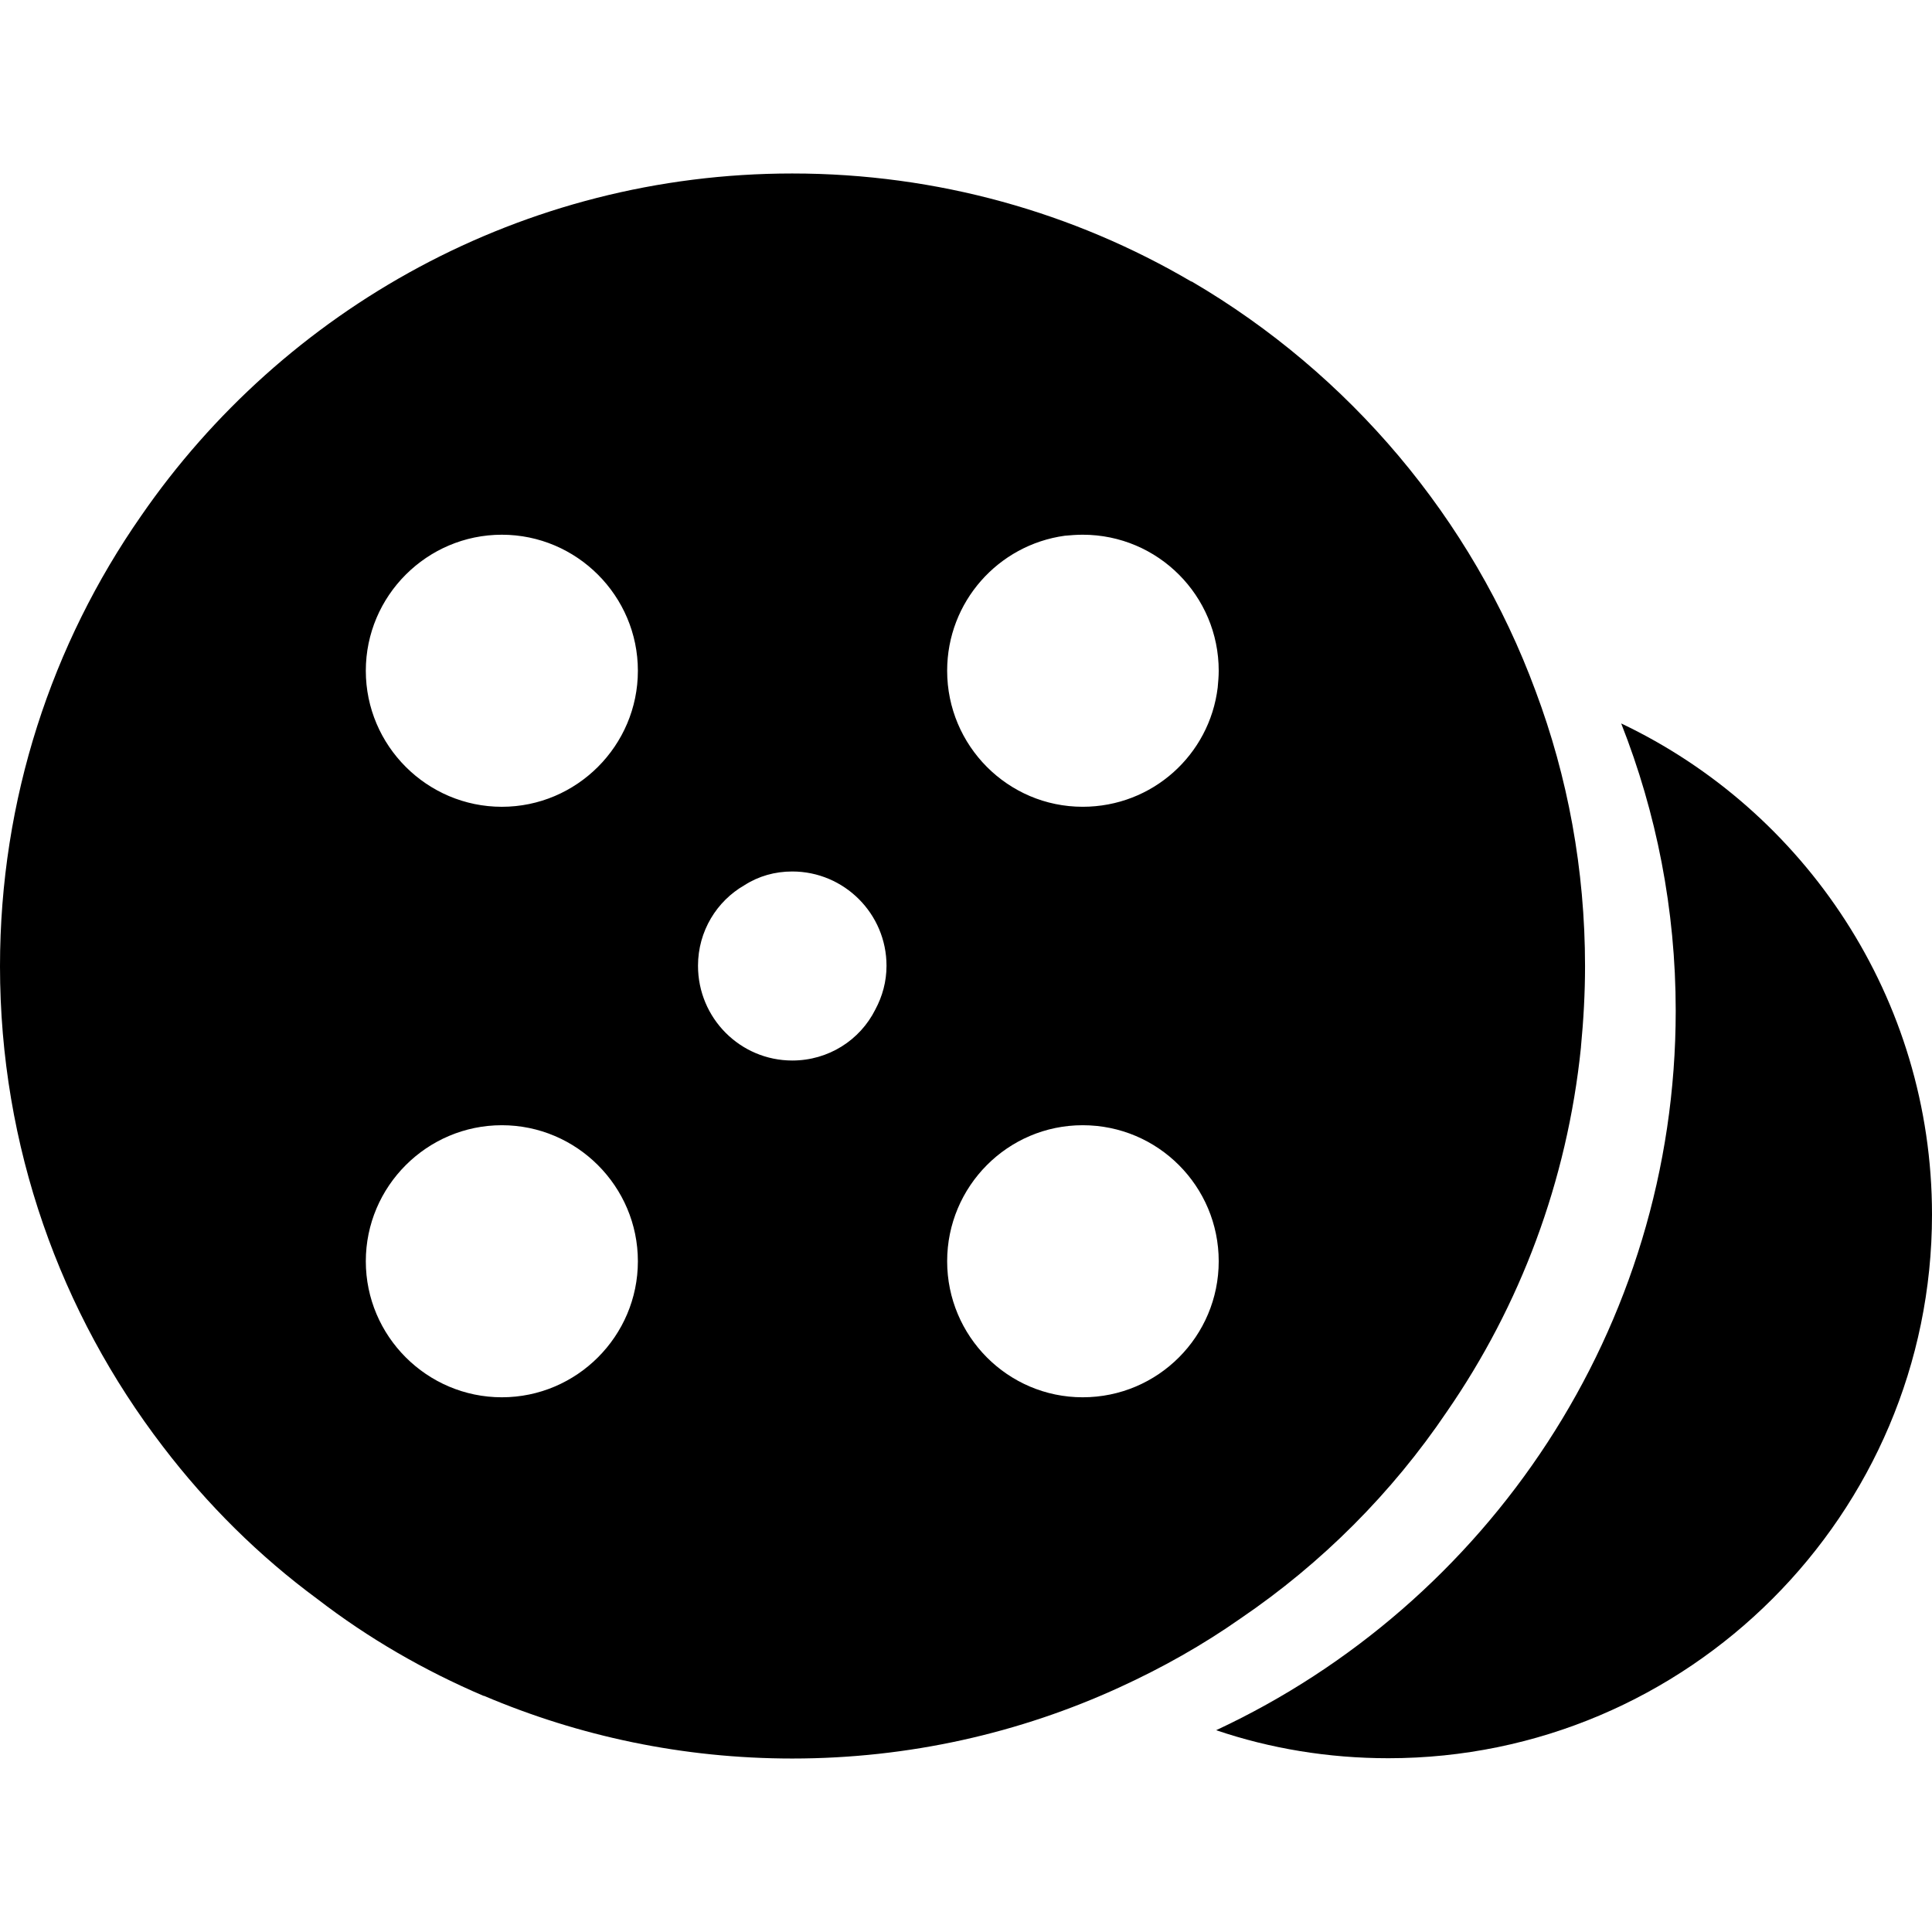 <?xml version="1.0" encoding="iso-8859-1"?>
<!-- Generator: Adobe Illustrator 18.1.1, SVG Export Plug-In . SVG Version: 6.00 Build 0)  -->
<svg version="1.1" id="Capa_1" xmlns="http://www.w3.org/2000/svg" xmlns:xlink="http://www.w3.org/1999/xlink" x="0px" y="0px"
	 viewBox="0 0 174.239 174.239" style="enable-background:new 0 0 174.239 174.239;" xml:space="preserve">
<g>
	<path d="M174.239,109.539c0,27.018-22.01,49.028-49.028,49.028c-5.422,0-10.66-0.873-15.531-2.527
		c24.445-11.396,41.446-36.208,41.446-64.88c0-9.144-1.746-17.874-4.917-25.915C162.752,73.101,174.239,90.011,174.239,109.539z"/>
	<path d="M138.491,62.33c-5.744-15.577-16.817-28.626-31.016-36.943c0,0,0,0-0.046,0c-10.568-6.203-22.883-9.741-35.978-9.741
		c-24.307,0-45.857,12.222-58.723,30.878C4.687,58.057,0,72.071,0,87.143c0,16.266,5.468,31.291,14.704,43.33
		c3.998,5.238,8.684,9.879,13.923,13.739c4.595,3.538,9.603,6.433,14.979,8.73c0.046,0,0.046,0,0.046,0
		c8.547,3.63,17.92,5.652,27.799,5.652c10.522,0,20.539-2.297,29.545-6.433c3.814-1.746,7.49-3.814,10.89-6.203
		c7.306-4.963,13.647-11.304,18.609-18.655c6.571-9.512,10.844-20.723,12.085-32.854v-0.046c0.23-2.389,0.368-4.825,0.368-7.26
		C142.948,78.412,141.386,70.049,138.491,62.33z M97.642,48.224c6.801,0,12.269,5.514,12.269,12.268
		c0,0.506-0.046,1.011-0.092,1.516c-0.735,6.065-5.882,10.752-12.177,10.752c-6.754,0-12.222-5.514-12.222-12.269
		c0-6.203,4.595-11.349,10.614-12.176C96.539,48.27,97.091,48.224,97.642,48.224z M45.26,126.015
		c-6.755,0-12.269-5.514-12.269-12.268c0-6.755,5.514-12.268,12.269-12.268c6.754,0,12.268,5.514,12.268,12.268
		C57.528,120.502,52.014,126.015,45.26,126.015z M45.26,72.761c-6.755,0-12.269-5.514-12.269-12.269
		c0-6.754,5.514-12.268,12.269-12.268c6.754,0,12.268,5.514,12.268,12.268C57.528,67.247,52.014,72.761,45.26,72.761z M62.95,87.097
		c0-3.125,1.7-5.836,4.182-7.26c1.286-0.827,2.757-1.241,4.319-1.241c4.687,0,8.5,3.814,8.5,8.501c0,1.424-0.368,2.757-1.011,3.952
		c-1.378,2.757-4.227,4.595-7.489,4.595C66.764,95.643,62.95,91.829,62.95,87.097z M97.642,126.015
		c-6.754,0-12.222-5.514-12.222-12.268c0-6.755,5.468-12.268,12.222-12.268c6.801,0,12.269,5.514,12.269,12.268
		C109.911,120.502,104.443,126.015,97.642,126.015z"/>
</g>
<g>
</g>
<g>
</g>
<g>
</g>
<g>
</g>
<g>
</g>
<g>
</g>
<g>
</g>
<g>
</g>
<g>
</g>
<g>
</g>
<g>
</g>
<g>
</g>
<g>
</g>
<g>
</g>
<g>
</g>
</svg>
